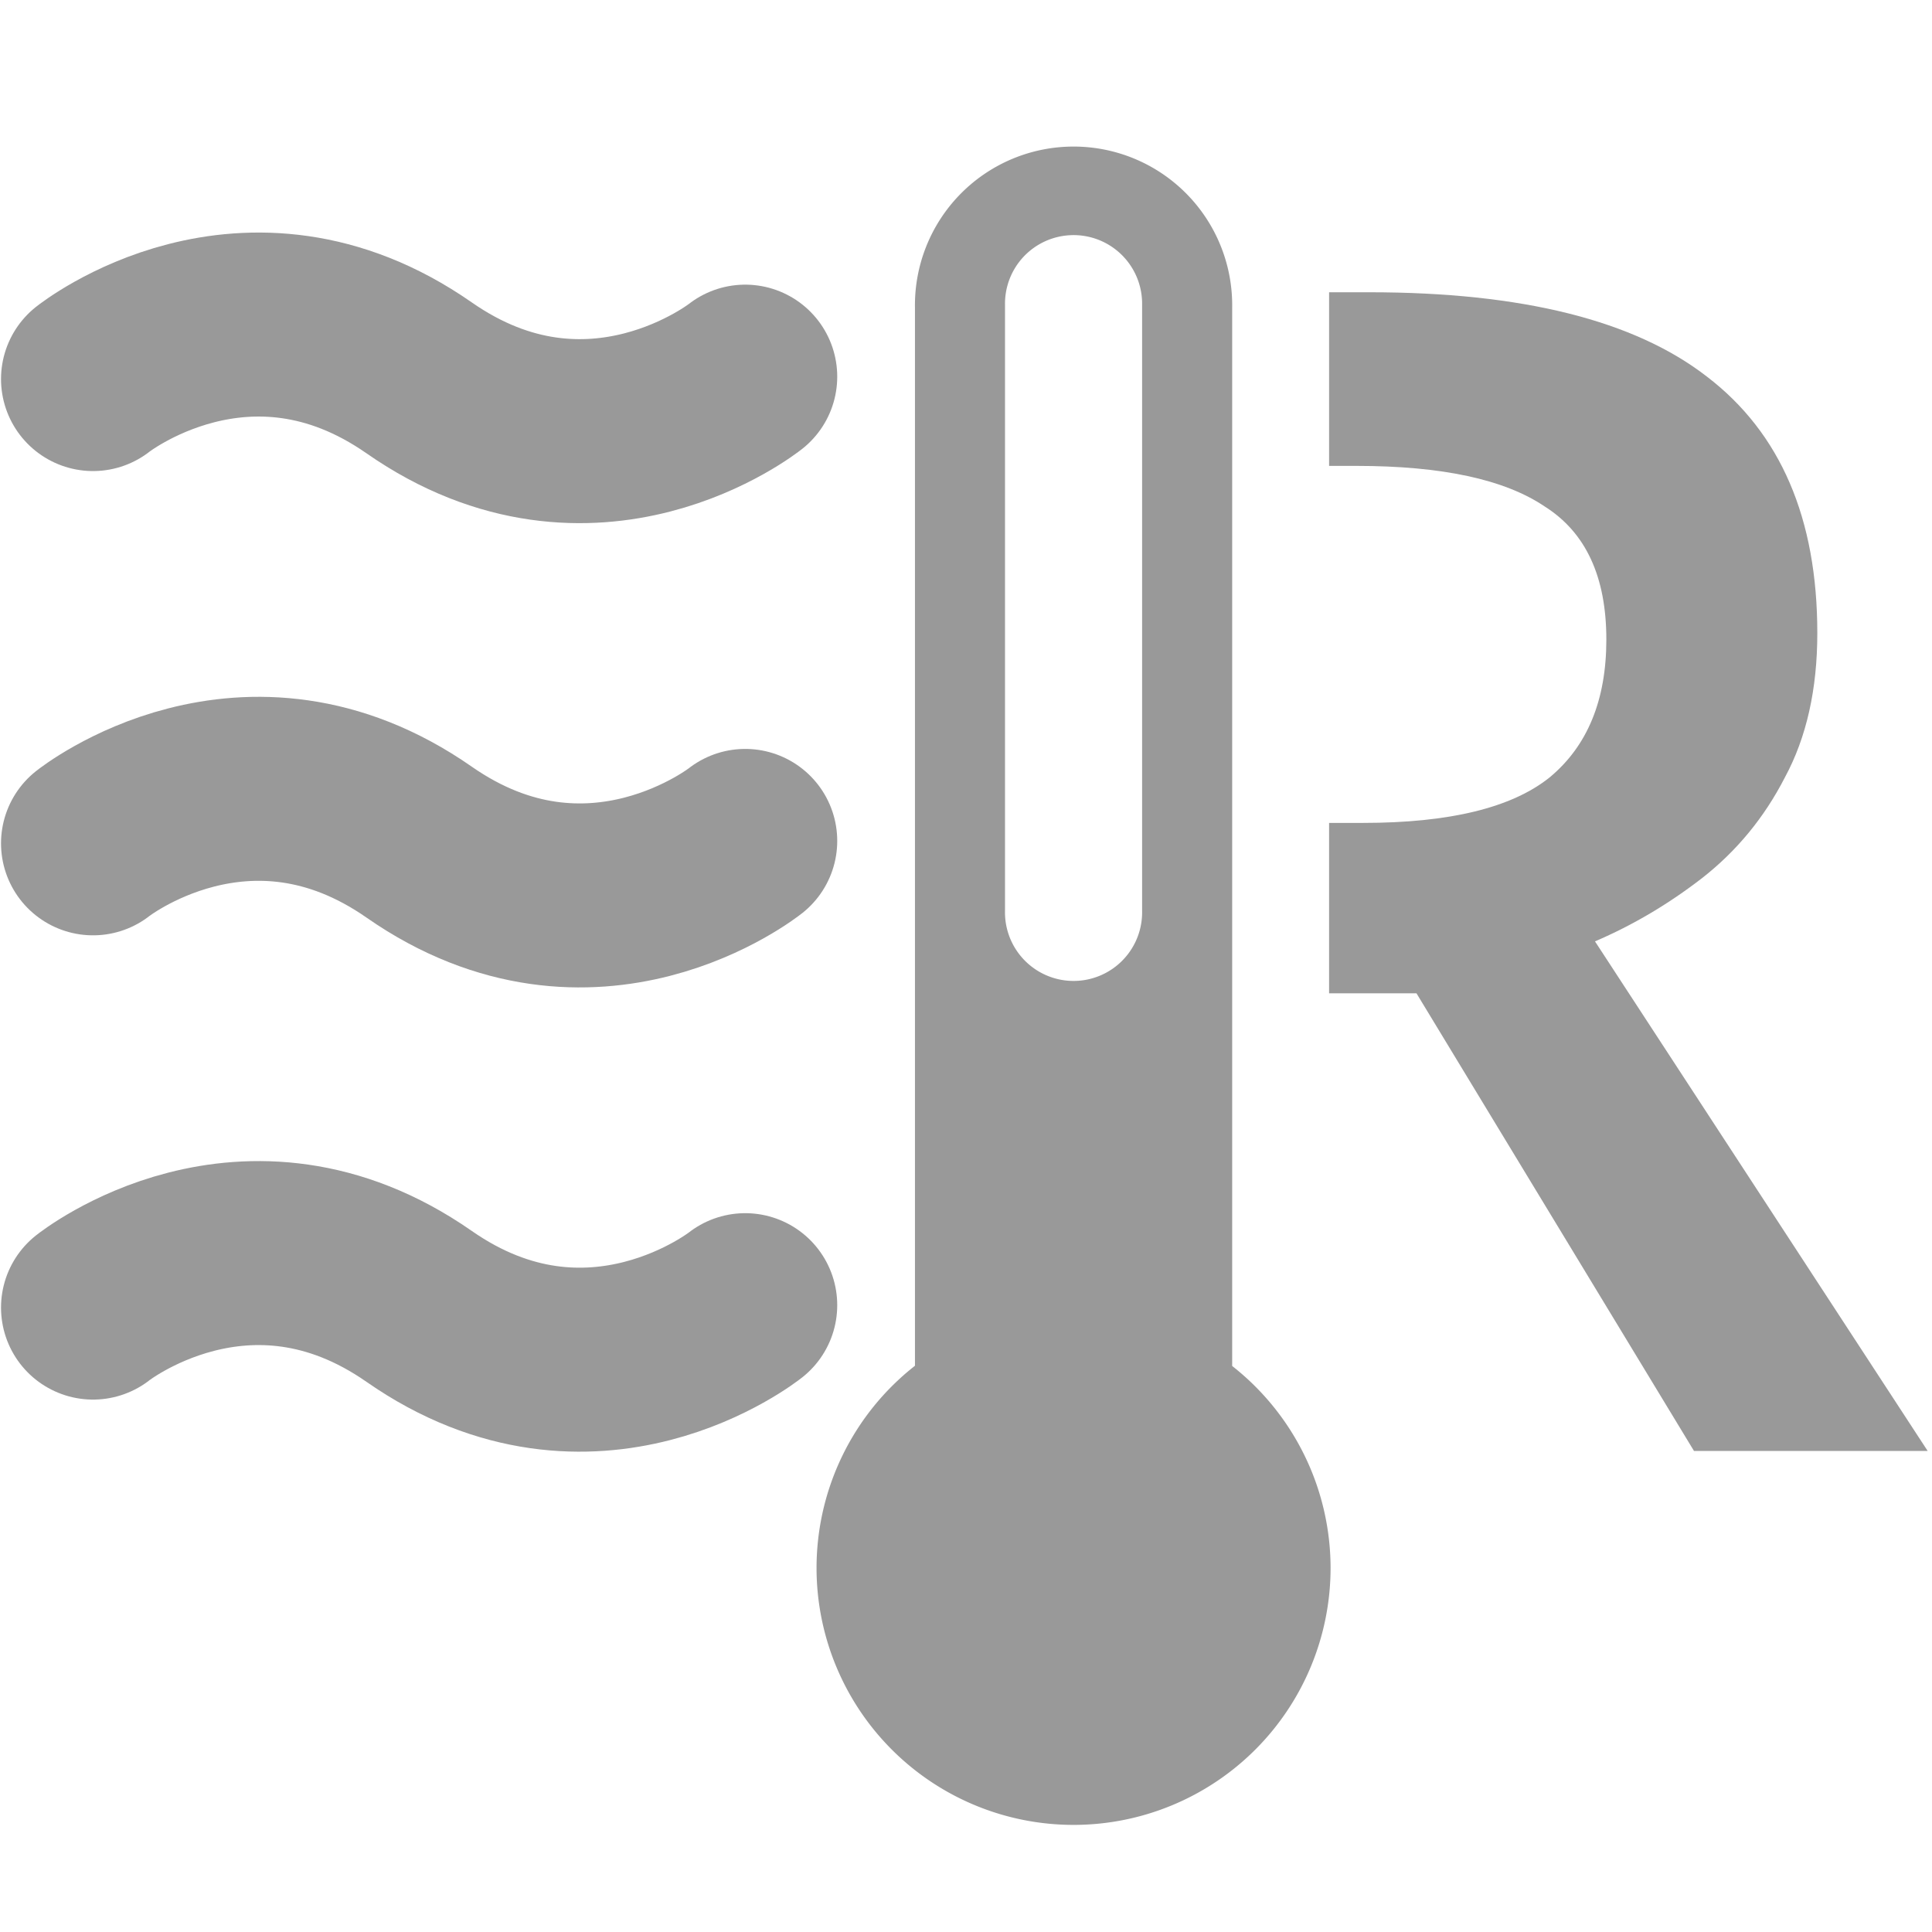 <?xml version="1.0" encoding="UTF-8" standalone="no"?>
<!-- Created with Inkscape (http://www.inkscape.org/) -->

<svg
   xmlns:dc="http://purl.org/dc/elements/1.1/"
   xmlns:cc="http://creativecommons.org/ns#"
   xmlns:rdf="http://www.w3.org/1999/02/22-rdf-syntax-ns#"
   xmlns:svg="http://www.w3.org/2000/svg"
   xmlns="http://www.w3.org/2000/svg"
   xmlns:sodipodi="http://sodipodi.sourceforge.net/DTD/sodipodi-0.dtd"
   xmlns:inkscape="http://www.inkscape.org/namespaces/inkscape"
   width="210mm"
   height="210mm"
   viewBox="0 0 210 210"
   version="1.1"
   id="svg8"
   sodipodi:docname="rocstarlogo_silver.svg"
   inkscape:version="0.92.2 5c3e80d, 2017-08-06"
   style="enable-background:new"
   inkscape:export-filename="/home/roelof/wolk7/Graphics/ROCSTAR/rocstarlogov2.png"
   inkscape:export-xdpi="96"
   inkscape:export-ydpi="96">
  <defs
     id="defs2" />
  <sodipodi:namedview
     id="base"
     pagecolor="#ffffff"
     bordercolor="#666666"
     borderopacity="1.0"
     inkscape:pageopacity="0.0"
     inkscape:pageshadow="2"
     inkscape:zoom="0.24748737"
     inkscape:cx="1834.517"
     inkscape:cy="872.55197"
     inkscape:document-units="mm"
     inkscape:current-layer="layer1"
     showgrid="false"
     inkscape:object-paths="true"
     inkscape:window-width="1920"
     inkscape:window-height="1015"
     inkscape:window-x="0"
     inkscape:window-y="0"
     inkscape:window-maximized="1"
     inkscape:snap-grids="false"
     fit-margin-top="0"
     fit-margin-left="0"
     fit-margin-right="0"
     fit-margin-bottom="0"
     inkscape:snap-global="false"
     showguides="false" />
  <g
     inkscape:label="name"
     inkscape:groupmode="layer"
     id="layer1"
     transform="translate(181.596,-661.879)"
     style="display:inline">
    <flowRoot
       xml:space="preserve"
       id="flowRoot6458"
       style="font-style:normal;font-weight:normal;font-size:40px;line-height:1.25;font-family:sans-serif;letter-spacing:0px;word-spacing:0px;fill:#000000;fill-opacity:1;stroke:none"><flowRegion
         id="flowRegion6460"><rect
           id="rect6462"
           width="1119.249"
           height="1460.68"
           x="-1646.549"
           y="1280.103" /></flowRegion><flowPara
         id="flowPara6464" /></flowRoot>  </g>
  <g
     inkscape:groupmode="layer"
     id="layer2"
     inkscape:label="logo"
     transform="translate(-3.655,29.522)"
     style="display:inline">
    <path
       style="display:inline;fill:none;stroke:#999999;stroke-width:20;stroke-linecap:round;stroke-linejoin:miter;stroke-miterlimit:4;stroke-dasharray:none;stroke-opacity:1;enable-background:new"
       d="m 13.766,11.68 c 0,0 16.634,-13.243 35.446,-0.131 18.812,13.112 35.446,-0.131 35.446,-0.131 v 0"
       id="path4893-3-6-8"
       inkscape:connector-curvature="0"
       inkscape:export-xdpi="96"
       inkscape:export-ydpi="96"
       sodipodi:nodetypes="czcc" />
    <path
       style="display:inline;opacity:1;fill:#999999;fill-opacity:1;stroke:none;stroke-width:29.268;stroke-linecap:round;stroke-linejoin:bevel;stroke-miterlimit:4;stroke-dasharray:none;stroke-dashoffset:0;stroke-opacity:1;enable-background:new"
       d="M 120.087,-13.589 A 17.242,17.242 0 0 0 103.107,3.895 V 118.93 a 27.937,27.937 0 0 0 -10.697,22.041 27.937,27.937 0 0 0 27.968,27.865 27.937,27.937 0 0 0 27.905,-27.929 l -5.2e-4,-0.159 A 27.937,27.937 0 0 0 137.587,118.954 V 3.895 A 17.242,17.242 0 0 0 120.087,-13.589 Z m 0.148,9.623 a 7.453,7.453 0 0 1 0.743,0.026 7.453,7.453 0 0 1 0.738,0.1 7.453,7.453 0 0 1 0.725,0.173 7.453,7.453 0 0 1 0.704,0.245 7.453,7.453 0 0 1 0.675,0.314 7.453,7.453 0 0 1 0.641,0.38 7.453,7.453 0 0 1 0.6,0.442 7.453,7.453 0 0 1 0.552,0.499 7.453,7.453 0 0 1 0.5,0.552 7.453,7.453 0 0 1 0.442,0.599 7.453,7.453 0 0 1 0.38,0.64 7.453,7.453 0 0 1 0.315,0.675 7.453,7.453 0 0 1 0.245,0.703 7.453,7.453 0 0 1 0.174,0.725 7.453,7.453 0 0 1 0.101,0.738 7.453,7.453 0 0 1 0.027,0.745 V 69.499 a 7.453,7.453 0 0 1 -0.013,0.608 7.453,7.453 0 0 1 -0.083,0.741 7.453,7.453 0 0 1 -0.157,0.728 7.453,7.453 0 0 1 -0.228,0.709 7.453,7.453 0 0 1 -0.298,0.683 7.453,7.453 0 0 1 -0.365,0.65 7.453,7.453 0 0 1 -0.427,0.61 7.453,7.453 0 0 1 -0.487,0.564 7.453,7.453 0 0 1 -0.54,0.513 7.453,7.453 0 0 1 -0.589,0.456 7.453,7.453 0 0 1 -0.631,0.395 7.453,7.453 0 0 1 -0.668,0.33 7.453,7.453 0 0 1 -0.698,0.262 7.453,7.453 0 0 1 -0.72,0.191 7.453,7.453 0 0 1 -0.736,0.118 7.453,7.453 0 0 1 -0.744,0.044 7.453,7.453 0 0 1 -0.744,-0.03 7.453,7.453 0 0 1 -0.737,-0.105 7.453,7.453 0 0 1 -0.723,-0.178 7.453,7.453 0 0 1 -0.702,-0.249 7.453,7.453 0 0 1 -0.674,-0.318 7.453,7.453 0 0 1 -0.639,-0.384 7.453,7.453 0 0 1 -0.597,-0.445 7.453,7.453 0 0 1 -0.55,-0.503 7.453,7.453 0 0 1 -0.497,-0.556 7.453,7.453 0 0 1 -0.439,-0.602 7.453,7.453 0 0 1 -0.376,-0.643 7.453,7.453 0 0 1 -0.311,-0.677 7.453,7.453 0 0 1 -0.241,-0.704 7.453,7.453 0 0 1 -0.17,-0.726 7.453,7.453 0 0 1 -0.097,-0.738 7.453,7.453 0 0 1 -0.022,-0.745 V 3.591 a 7.453,7.453 0 0 1 0.011,-0.52 7.453,7.453 0 0 1 0.079,-0.741 7.453,7.453 0 0 1 0.152,-0.729 7.453,7.453 0 0 1 0.224,-0.71 7.453,7.453 0 0 1 0.294,-0.685 7.453,7.453 0 0 1 0.361,-0.652 7.453,7.453 0 0 1 0.424,-0.612 7.453,7.453 0 0 1 0.483,-0.567 7.453,7.453 0 0 1 0.537,-0.516 7.453,7.453 0 0 1 0.586,-0.459 7.453,7.453 0 0 1 0.629,-0.399 7.453,7.453 0 0 1 0.666,-0.334 7.453,7.453 0 0 1 0.696,-0.266 7.453,7.453 0 0 1 0.719,-0.195 7.453,7.453 0 0 1 0.735,-0.122 7.453,7.453 0 0 1 0.743,-0.048 z"
       id="path1409"
       inkscape:connector-curvature="0" />
    <path
       style="display:inline;fill:none;stroke:#999999;stroke-width:20;stroke-linecap:round;stroke-linejoin:miter;stroke-miterlimit:4;stroke-dasharray:none;stroke-opacity:1;enable-background:new"
       d="m 13.766,112.607 c 0,0 16.634,-13.243 35.446,-0.131 18.812,13.112 35.446,-0.131 35.446,-0.131 v 0"
       id="path4893-3-6-8-9"
       inkscape:connector-curvature="0"
       inkscape:export-xdpi="96"
       inkscape:export-ydpi="96"
       sodipodi:nodetypes="czcc" />
    <path
       style="display:inline;fill:none;stroke:#999999;stroke-width:20;stroke-linecap:round;stroke-linejoin:miter;stroke-miterlimit:4;stroke-dasharray:none;stroke-opacity:1;enable-background:new"
       d="m 13.766,62.144 c 0,0 16.634,-13.243 35.446,-0.131 18.812,13.112 35.446,-0.131 35.446,-0.131 v 0"
       id="path4893-3-6-8-9-1"
       inkscape:connector-curvature="0"
       inkscape:export-xdpi="96"
       inkscape:export-ydpi="96"
       sodipodi:nodetypes="czcc" />
    <path
       style="font-style:normal;font-variant:normal;font-weight:600;font-stretch:normal;font-size:666.667px;line-height:1.25;font-family:'Noto Sans';-inkscape-font-specification:'Noto Sans Semi-Bold';letter-spacing:0px;word-spacing:0px;display:inline;fill:#999999;fill-opacity:1;stroke:none;stroke-width:0.265;enable-background:new"
       d="M 148.122,2.245 V 21.119 h 2.972 c 9.29,0 16.11,1.47 20.461,4.41 4.469,2.822 6.703,7.643 6.703,14.464 0,6.585 -2.058,11.583 -6.174,14.993 -4.116,3.293 -10.877,4.939 -20.285,4.939 h -3.678 v 18.521 h 9.499 l 30.163,49.742 h 25.4 L 177.023,72.801 c 4.116,-1.764 7.996,-4.057 11.642,-6.879 3.763,-2.94 6.762,-6.585 8.996,-10.936 2.352,-4.351 3.528,-9.583 3.528,-15.698 0,-12.465 -3.998,-21.755 -11.995,-27.87 -7.879,-6.115 -20.108,-9.172 -36.689,-9.172 z"
       id="path979"
       inkscape:connector-curvature="0" />
  </g>
</svg>
